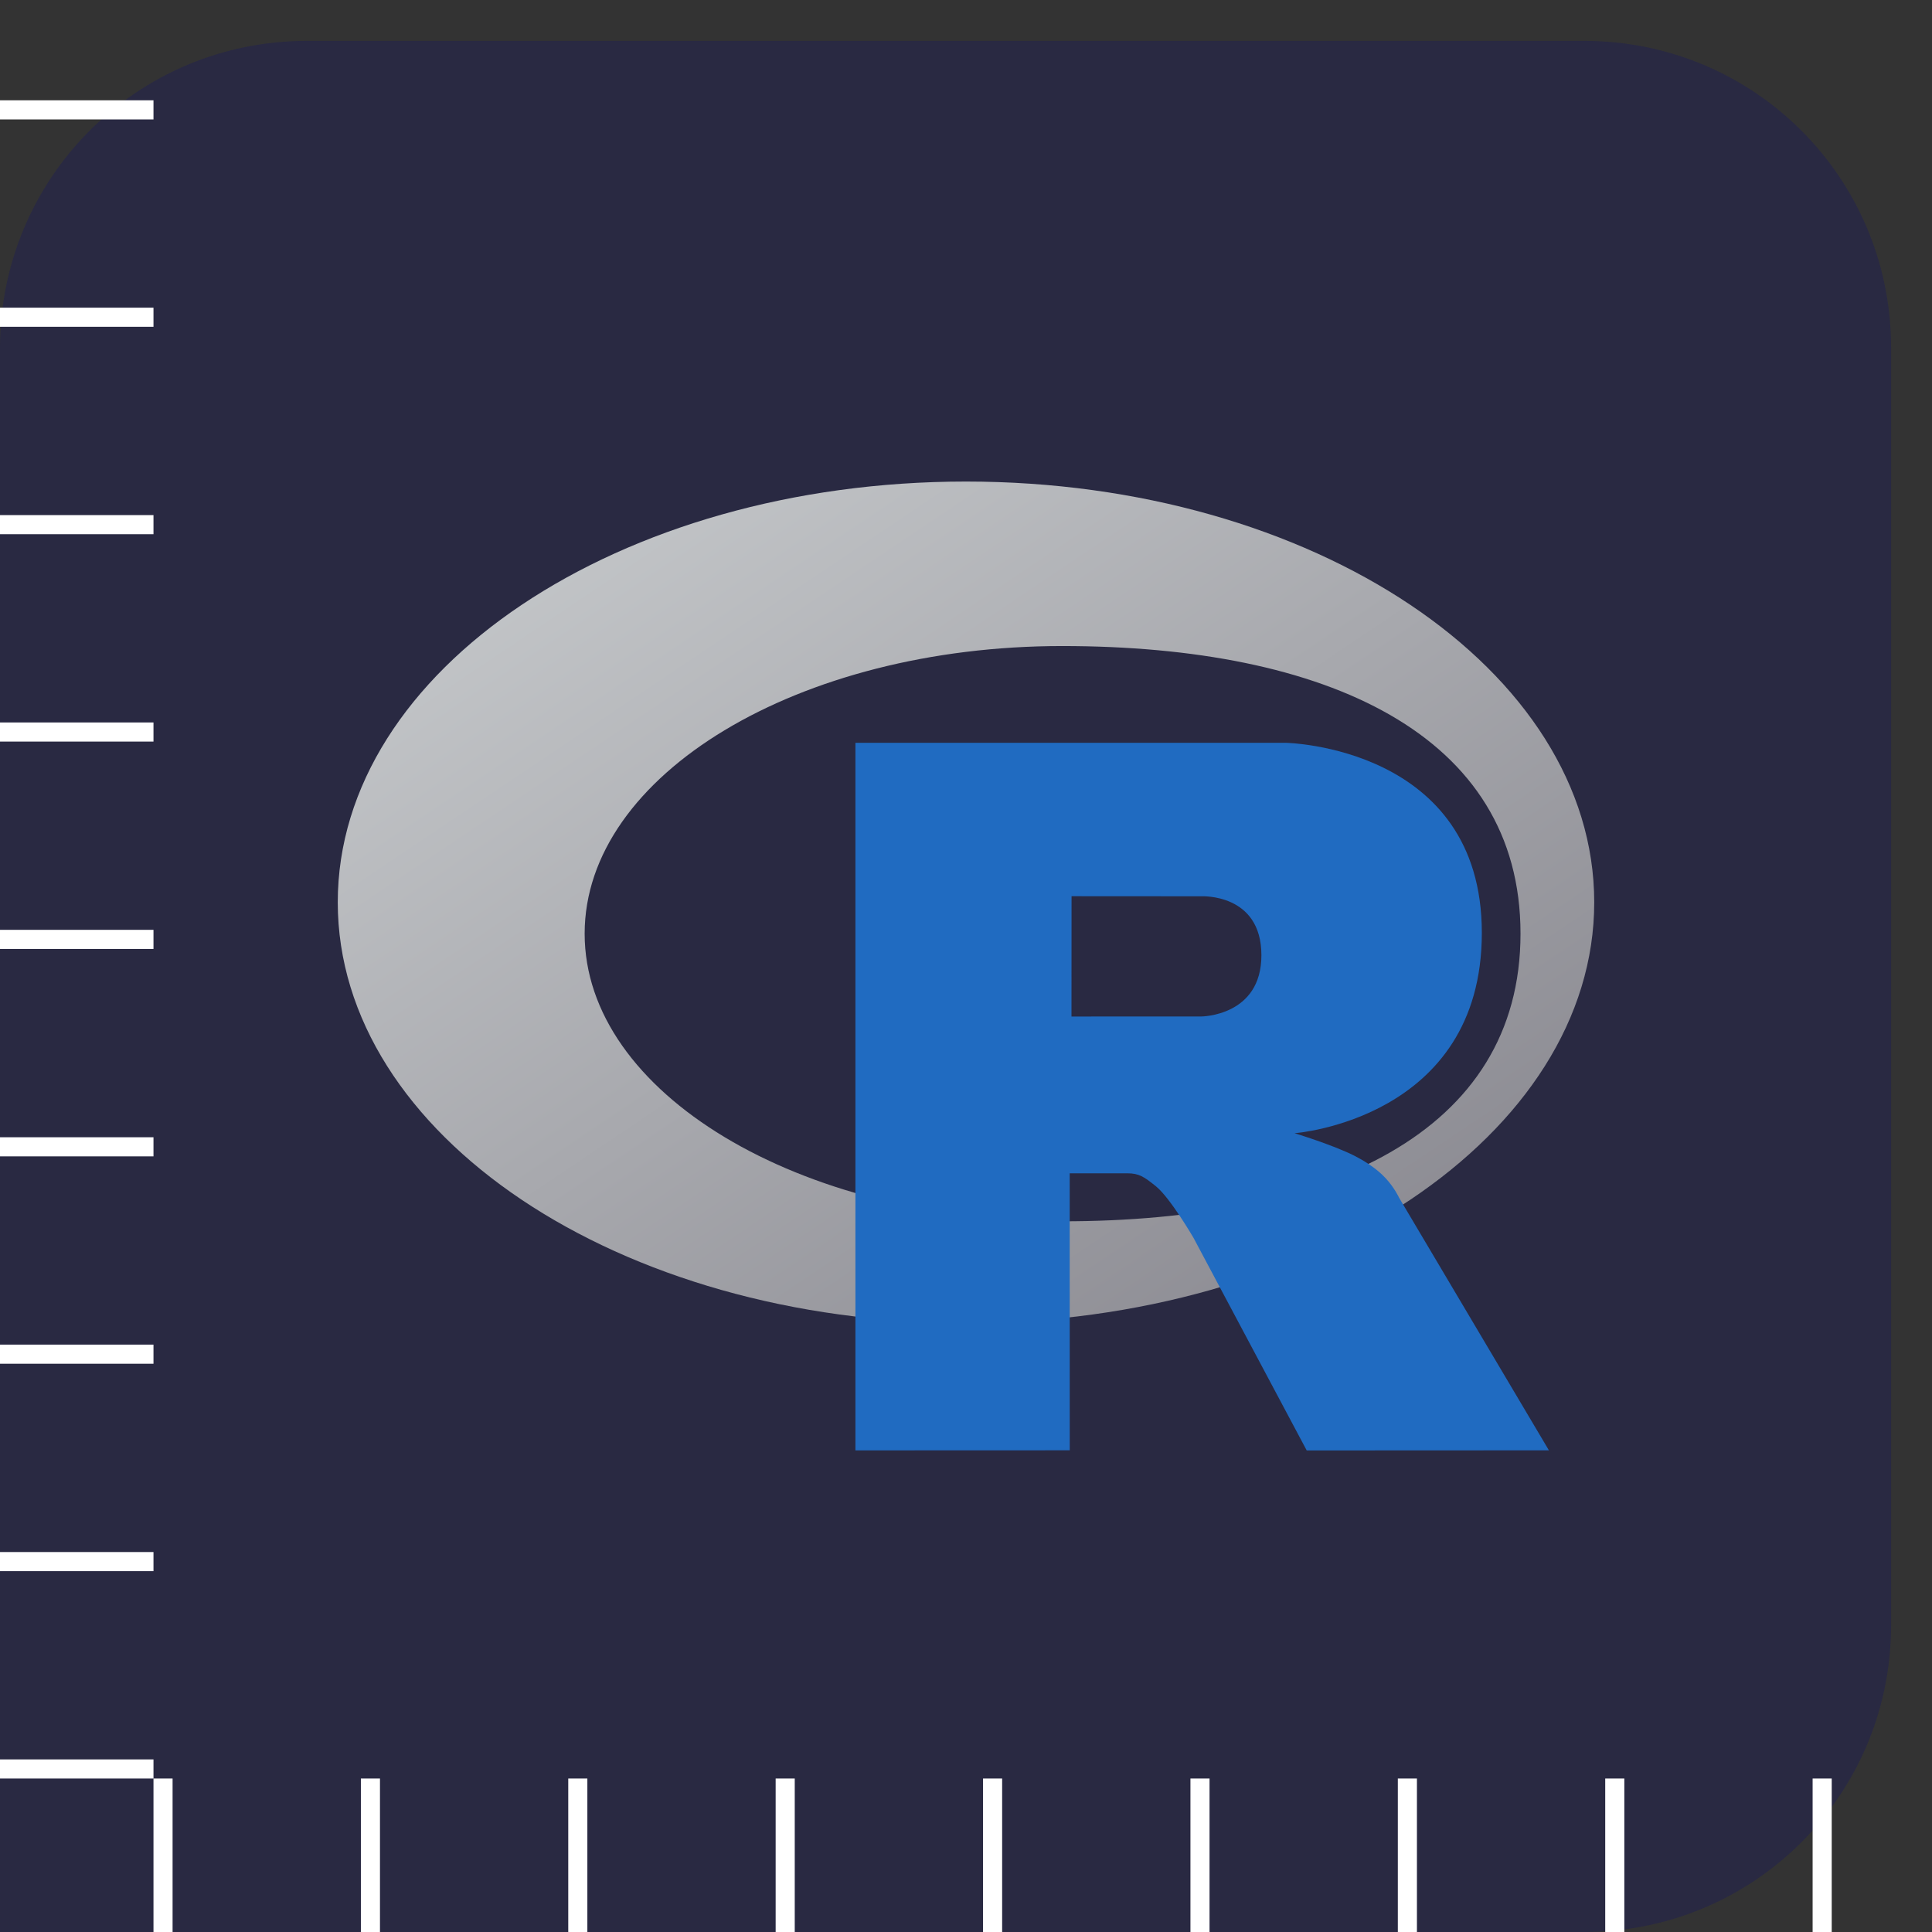 <?xml version="1.0" encoding="UTF-8" standalone="no"?>
<!-- Created with Inkscape (http://www.inkscape.org/) -->

<svg
   width="512"
   height="512"
   viewBox="0 0 135.467 135.467"
   version="1.1"
   id="svg5"
   inkscape:version="1.4.2 (ebf0e940d0, 2025-05-08)"
   sodipodi:docname="text-r.svg"
   xml:space="preserve"
   xmlns:inkscape="http://www.inkscape.org/namespaces/inkscape"
   xmlns:sodipodi="http://sodipodi.sourceforge.net/DTD/sodipodi-0.dtd"
   xmlns="http://www.w3.org/2000/svg"
   xmlns:svg="http://www.w3.org/2000/svg"><rect x="0" y="0" width="135.467" height="135.467" fill="#333333" stroke="none"/><sodipodi:namedview
     id="namedview7"
     pagecolor="#242424"
     bordercolor="#666666"
     borderopacity="1"
     inkscape:showpageshadow="0"
     inkscape:pageopacity="0"
     inkscape:pagecheckerboard="1"
     inkscape:deskcolor="#000000"
     inkscape:document-units="px"
     showgrid="false"
     inkscape:zoom="1.3037281"
     inkscape:cx="386.58367"
     inkscape:cy="264.24221"
     inkscape:window-width="3256"
     inkscape:window-height="1080"
     inkscape:window-x="1864"
     inkscape:window-y="0"
     inkscape:window-maximized="0"
     inkscape:current-layer="layer1" /><defs
     id="defs2"><linearGradient
       id="g"
       x1="0.741"
       x2="590.863"
       y1="3.666"
       y2="593.787"
       gradientUnits="userSpaceOnUse"
       spreadMethod="pad"
       gradientTransform="matrix(0.149,0,0,0.1,-119.022,45.475)"><stop
         offset="0"
         stop-color="#cbced0"
         stop-opacity="1"
         id="stop1" /><stop
         offset="1"
         stop-color="#84838b"
         stop-opacity="1"
         id="stop2" /></linearGradient><linearGradient
       id="b"
       x1="0"
       x2="1"
       y1="0"
       y2="1"
       gradientUnits="objectBoundingBox"
       spreadMethod="pad"><stop
         offset="0"
         stop-color="#276dc3"
         stop-opacity="1"
         id="stop3" /><stop
         offset="1"
         stop-color="#165caa"
         stop-opacity="1"
         id="stop4" /></linearGradient></defs><g
     inkscape:label="Layer 1"
     inkscape:groupmode="layer"
     id="layer1"><path
       id="rect2"
       style="opacity:0.2;fill:#000080;stroke-width:4.233;stroke-linecap:round;stroke-miterlimit:12;paint-order:markers stroke fill"
       d="m 0,135.467 h 21.523 56.513 33.04 c 11.924,0 21.523,-9.6 21.523,-21.523 V 24.39 c 0,-11.924 -9.6,-21.523 -21.523,-21.523 H 21.523 C 9.6,2.867 0,12.466 0,24.39 v 33.04 56.513 z" /><path
       id="rect3"
       style="opacity:1;fill:#ffffff;stroke-width:4.233;stroke-linecap:round;stroke-miterlimit:12;paint-order:markers stroke fill"
       d="M 0,7.033 V 8.372 H 10.762 V 7.033 Z m 0,14.542 v 1.339 h 10.762 v -1.339 z m 0,14.542 v 1.339 h 10.762 v -1.339 z m 0,14.542 v 1.339 H 10.762 V 50.658 Z M 0,65.199 v 1.339 H 10.762 V 65.199 Z m 0,14.542 v 1.339 h 10.762 v -1.339 z m 0,14.542 v 1.339 h 10.762 v -1.339 z m 0,14.542 v 1.339 h 10.762 v -1.339 z m 0,14.542 v 1.339 h 10.762 v -1.339 z m 10.762,1.339 v 10.762 h 1.339 v -10.762 z m 14.542,0 v 10.762 h 1.339 v -10.762 z m 14.541,0 v 10.762 h 1.339 v -10.762 z m 14.542,0 v 10.762 h 1.339 v -10.762 z m 14.542,0 v 10.762 h 1.339 v -10.762 z m 14.542,0 v 10.762 h 1.339 v -10.762 z m 14.542,0 v 10.762 h 1.339 v -10.762 z m 14.542,0 v 10.762 h 1.339 v -10.762 z m 14.542,0 v 10.762 h 1.339 v -10.762 z" /><g
       id="g22"
       transform="translate(142.595,-12.077)"><path
         d="m -74.862,104.845 c -24.328,0 -44.05,-13.208 -44.05,-29.501 0,-16.293 19.722,-29.502 44.05,-29.502 24.328,0 44.05,13.208 44.05,29.502 0,16.293 -19.722,29.501 -44.05,29.501 z m 6.743,-47.469 c -18.491,0 -33.482,9.03 -33.482,20.168 0,11.139 14.99,20.168 33.482,20.168 18.491,0 32.138,-6.173 32.138,-20.168 0,-13.991 -13.646,-20.168 -32.138,-20.168 z"
         fill="url(#g)"
         fill-rule="evenodd"
         id="path4"
         style="fill:url(#g);stroke-width:0.265" /><path
         d="m -51.826,91.536 c 0,0 2.666,0.805 4.215,1.588 0.537,0.272 1.467,0.815 2.138,1.527 0.657,0.698 0.977,1.405 0.977,1.405 l 10.507,17.715 -16.982,0.008 -7.941,-14.913 c 0,0 -1.626,-2.794 -2.627,-3.604 -0.835,-0.676 -1.191,-0.916 -2.016,-0.916 -0.574,0 -4.035,0 -4.035,0 l 0.003,19.423 -15.028,0.006 V 64.161 h 30.177 c 0,0 13.745,0.248 13.745,13.325 0,13.077 -13.134,14.05 -13.134,14.05 z m -6.536,-16.613 -9.098,-0.006 -0.005,8.436 9.102,-0.003 c 0,0 4.215,-0.013 4.215,-4.291 0,-4.364 -4.215,-4.136 -4.215,-4.136 z"
         fill="url(#b"
         fill-rule="evenodd"
         id="path5"
         style="fill:#206bc1;fill-opacity:1;stroke-width:0.265" /></g></g></svg>
